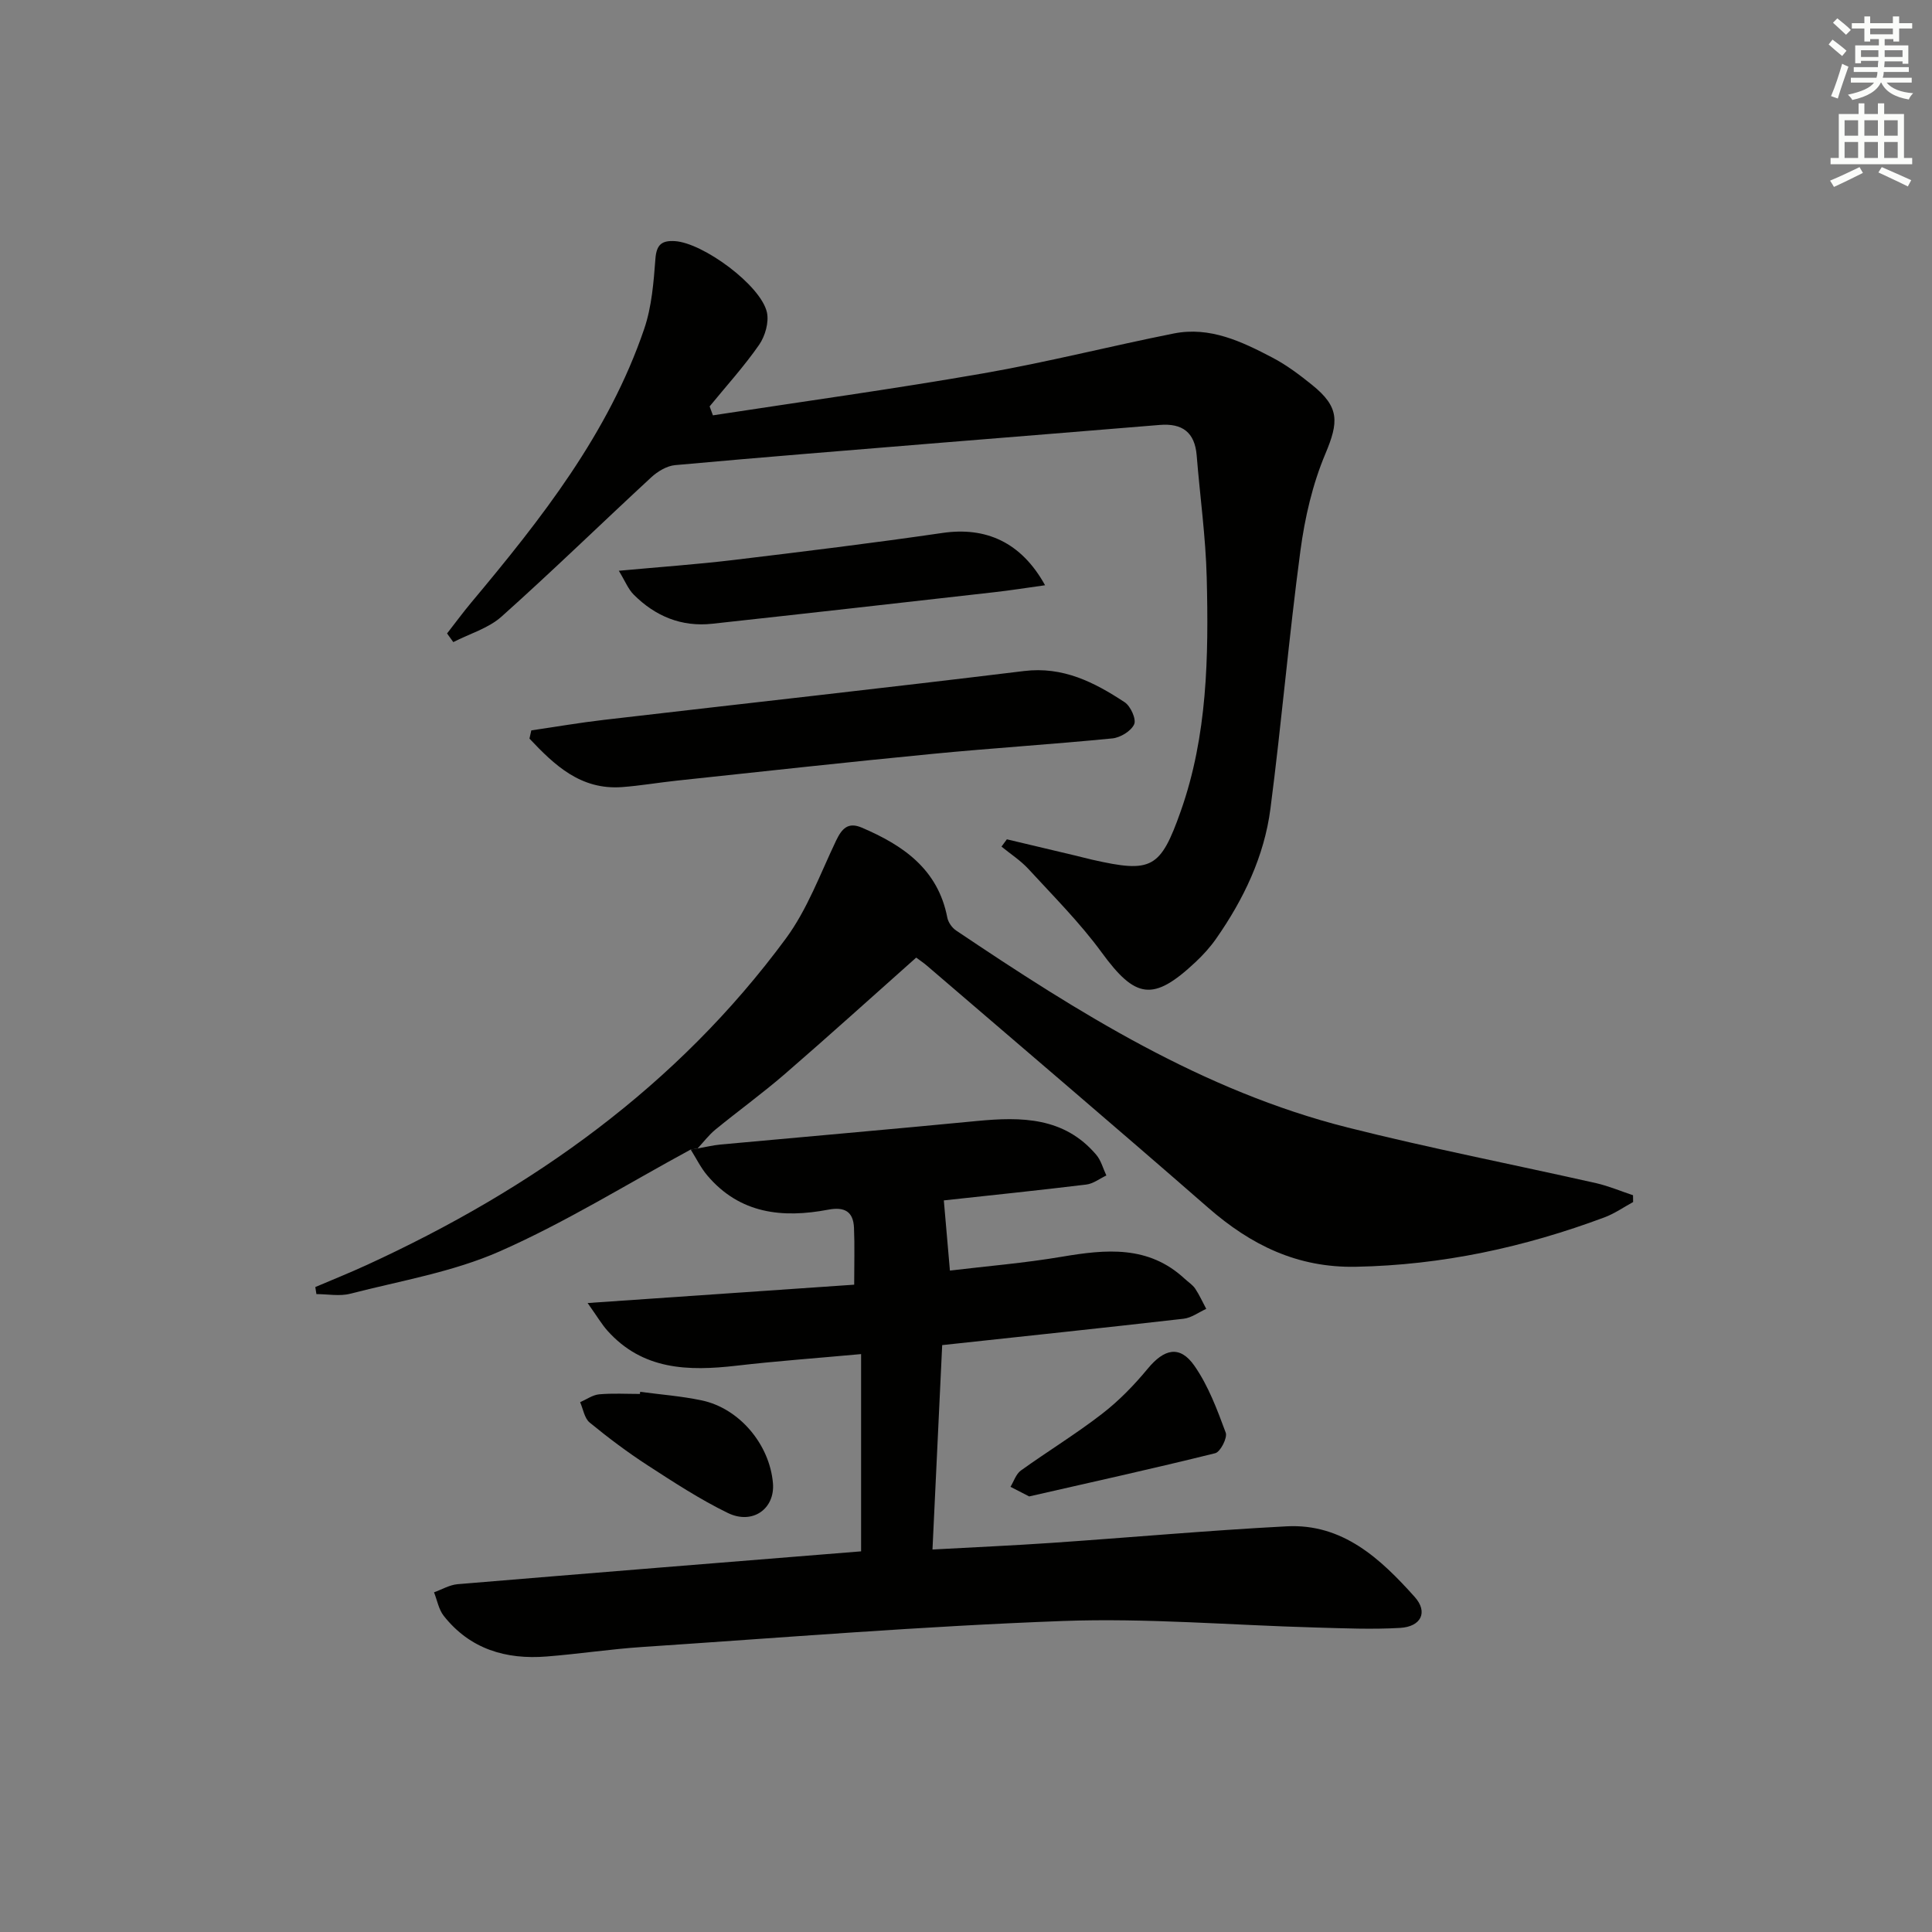 <svg enable-background="new 0 0 400 400" viewBox="0 0 400 400" xmlns="http://www.w3.org/2000/svg"><rect x="0" y="0" width="400" height="400" fill="#808080" stroke="none"/><g fill="#010100"><path d="m144.42 237.78c1.59-.28 3.18-.67 4.78-.82 17.69-1.63 35.39-3.16 53.07-4.87 9.21-.89 18.07-.82 24.71 7.01.99 1.17 1.4 2.84 2.08 4.27-1.38.65-2.72 1.71-4.16 1.88-9.87 1.2-19.76 2.22-29.49 3.28.42 4.78.81 9.29 1.26 14.53 7.54-.91 15.42-1.55 23.2-2.87 9.11-1.54 17.9-2.4 25.39 4.55.73.68 1.63 1.24 2.18 2.04.89 1.32 1.54 2.8 2.3 4.21-1.56.7-3.07 1.86-4.69 2.04-16.48 1.89-32.97 3.62-49.98 5.46-.66 13.88-1.32 27.74-2.01 42.32 8.5-.47 16.56-.82 24.6-1.37 16.24-1.11 32.47-2.58 48.72-3.43 11.62-.61 19.45 6.72 26.52 14.62 2.82 3.15 1.32 6.16-3.03 6.41-5.8.34-11.64.08-17.46-.08-17.46-.48-34.95-1.99-52.36-1.35-29.05 1.07-58.05 3.45-87.06 5.38-6.62.44-13.2 1.45-19.82 1.97-8.43.67-15.88-1.53-21.31-8.43-1.04-1.33-1.35-3.23-2-4.86 1.63-.58 3.22-1.54 4.88-1.68 27.8-2.32 55.61-4.55 83.54-6.8 0-13.18 0-26.69 0-40.84-9.14.84-17.52 1.44-25.86 2.41-9.92 1.14-19.36.91-26.66-7.26-1.17-1.31-2.07-2.86-4.1-5.72 19.14-1.32 36.97-2.55 55.19-3.8 0-4.31.12-8.05-.04-11.77-.14-3.38-1.96-4.4-5.33-3.76-9.47 1.8-18.3.87-25.03-7.07-1.37-1.61-2.31-3.58-3.45-5.38.46-.07.94-.15 1.42-.22z"/><path d="m147.6 85.99c18.68-2.87 37.41-5.45 56.03-8.7 13.22-2.3 26.25-5.63 39.41-8.25 7.46-1.48 14.05 1.67 20.4 5 2.93 1.53 5.63 3.57 8.21 5.65 5.72 4.6 5.53 7.67 2.74 14.3-2.65 6.29-4.24 13.21-5.15 20.01-2.38 17.77-3.9 35.65-6.21 53.43-1.28 9.87-5.55 18.76-11.24 26.91-1.23 1.76-2.71 3.39-4.28 4.86-8.78 8.24-12.43 7.57-19.44-2.03-4.49-6.14-9.94-11.59-15.11-17.22-1.63-1.78-3.73-3.13-5.61-4.67.37-.5.74-1 1.11-1.51 4.76 1.13 9.52 2.25 14.28 3.39 1.13.27 2.25.57 3.38.83 12.31 2.79 14.12 1.88 18.34-10.04 5.54-15.67 5.78-32.01 5.38-48.32-.21-8.46-1.4-16.89-2.08-25.34-.39-4.8-2.99-6.7-7.66-6.31-15.07 1.25-30.14 2.45-45.22 3.68-18.37 1.51-36.75 2.97-55.11 4.64-1.71.16-3.6 1.29-4.91 2.5-10.37 9.58-20.48 19.44-31.01 28.85-2.73 2.44-6.63 3.56-10 5.29-.43-.6-.86-1.19-1.29-1.79 1.68-2.15 3.29-4.35 5.04-6.44 14.46-17.28 28.39-34.94 35.78-56.63 1.56-4.59 1.95-9.65 2.32-14.54.23-2.96 1.38-3.77 4.01-3.62 5.85.35 17.81 9.14 19.07 14.74.46 2.06-.37 4.94-1.62 6.74-3.1 4.46-6.79 8.52-10.24 12.74.23.63.45 1.24.68 1.85z"/><path d="m144.42 237.78c-.48.08-.96.15-1.44.23-13.12 7.11-25.87 15.05-39.47 21.05-9.73 4.3-20.58 6.11-30.99 8.79-2.2.57-4.67.08-7.01.08-.08-.49-.15-.97-.23-1.46 3.56-1.52 7.15-2.96 10.66-4.57 34.24-15.72 64.23-37.01 86.78-67.61 4.44-6.03 7.11-13.39 10.38-20.24 1.19-2.49 2.47-3.92 5.32-2.7 8.57 3.66 15.78 8.6 17.71 18.63.19.98.98 2.11 1.82 2.67 25.3 17.01 51.08 33.22 81.07 40.79 17.03 4.29 34.29 7.65 51.43 11.52 2.61.59 5.1 1.66 7.65 2.5.01.47.02.94.02 1.41-1.96 1.07-3.83 2.38-5.9 3.16-16.6 6.2-33.66 9.9-51.49 10.24-12.14.24-21.76-4.51-30.61-12.24-19.3-16.85-38.82-33.44-58.25-50.13-.62-.54-1.32-.99-2.18-1.64-9.08 8.07-18.04 16.18-27.18 24.09-4.65 4.02-9.65 7.64-14.42 11.54-1.36 1.13-2.46 2.59-3.67 3.89z"/><path d="m110 151.22c5.01-.73 10.01-1.6 15.04-2.18 28.99-3.38 58-6.57 86.96-10.11 8.11-.99 14.57 2.33 20.85 6.46 1.23.81 2.44 3.5 1.97 4.56-.63 1.41-2.86 2.77-4.53 2.93-12.38 1.22-24.81 2-37.2 3.2-17.66 1.71-35.3 3.66-52.95 5.54-3.79.4-7.56 1.06-11.37 1.34-8.56.62-13.97-4.55-19.15-10.04.13-.57.26-1.14.38-1.7z"/><path d="m216.37 121.17c-3.96.55-7.27 1.08-10.6 1.45-19.43 2.2-38.86 4.4-58.3 6.52-6.36.7-11.79-1.55-16.25-6.01-1.16-1.15-1.8-2.83-3.1-4.96 8.56-.79 16.14-1.32 23.66-2.22 14.47-1.74 28.94-3.51 43.36-5.61 8.89-1.3 16.27 1.84 21.23 10.83z"/><path d="m213.08 309.82c-1.66-.86-2.77-1.42-3.87-1.99.7-1.15 1.15-2.66 2.16-3.38 5.54-3.98 11.38-7.54 16.77-11.71 3.49-2.69 6.65-5.94 9.47-9.35 3.42-4.15 6.66-4.94 9.68-.62 2.88 4.13 4.71 9.06 6.48 13.84.4 1.06-1.1 3.99-2.17 4.26-12.85 3.19-25.79 6.04-38.52 8.95z"/><path d="m132.54 288.16c4.25.57 8.54.89 12.72 1.77 7.82 1.64 14.08 9.11 14.77 17.14.45 5.29-4.2 8.68-9.35 6.17-5.77-2.81-11.21-6.37-16.61-9.87-4.16-2.7-8.15-5.7-11.99-8.85-1.08-.89-1.34-2.78-1.97-4.21 1.31-.57 2.58-1.5 3.93-1.63 2.8-.25 5.63-.08 8.45-.08.01-.14.03-.29.05-.44z"/></g><path d="m378.6 9.2.8-1c.9.7 1.9 1.4 2.9 2.3l-.9 1.1c-1.1-.9-2-1.7-2.8-2.4zm.5 10.7c.9-2.1 1.6-4.3 2.3-6.7.4.2.8.4 1.3.6-.7 2.1-1.5 4.2-2.2 6.6zm.4-15.2.9-.9c1 .8 2 1.6 2.8 2.4l-1 1c-1-.9-1.9-1.8-2.7-2.5zm12.5-1.3h1.2v1.4h2.7v1.1h-2.7v2.7h-1.2v-.5h-1.8v1.3h4.9v3.8h-1.2v-.5h-3.7c0 .4-.1.9-.1 1.2h5.1v1h-5.2c0 .5-.1.9-.2 1.2h6v1h-5.2c1.1 1.3 2.9 2 5.5 2.2-.4.4-.7.8-.9 1.3-2.9-.5-4.8-1.6-5.7-3.5h-.1c-.8 1.7-2.7 2.9-5.9 3.6-.2-.4-.6-.8-.9-1.1 2.8-.6 4.6-1.4 5.4-2.5h-4.8v-1h5.3c.1-.3.2-.7.2-1.2h-4.9v-1h5c0-.4 0-.8.1-1.3h-3.6v.5h-1.2v-3.7h4.9v-1.3h-1.8v.5h-1.2v-2.7h-2.6v-1.1h2.6v-1.4h1.2v1.4h4.7v-1.4zm-6.7 8.4h3.6c0-.4 0-.9 0-1.4h-3.6zm1.9-4.7h4.7v-1.2h-4.7zm6.7 3.3h-3.7v1.4h3.7z" fill="#fbfcfa"/><path d="m384.7 21.4h1.3v2.2h2.8v-2.2h1.3v2.2h4.1v9.1h1.7v1.3h-16.9v-1.3h1.7v-9.1h4.1v-2.2zm.3 13.2.7 1.2c-1.8.9-3.8 1.9-6 2.9-.2-.4-.5-.8-.8-1.3 2.4-1 4.4-2 6.1-2.8zm-3.1-6.5h2.8v-3.2h-2.8zm0 4.6h2.8v-3.3h-2.8zm4.1-4.6h2.8v-3.2h-2.8zm0 4.6h2.8v-3.3h-2.8v3.2zm3.6 1.9c2.1.9 4.1 1.8 6.1 2.7l-.7 1.3c-2.2-1.1-4.2-2-6.1-2.9zm3.3-9.7h-2.8v3.2h2.8zm-2.8 7.8h2.8v-3.3h-2.8z" fill="#fbfcfa"/></svg>